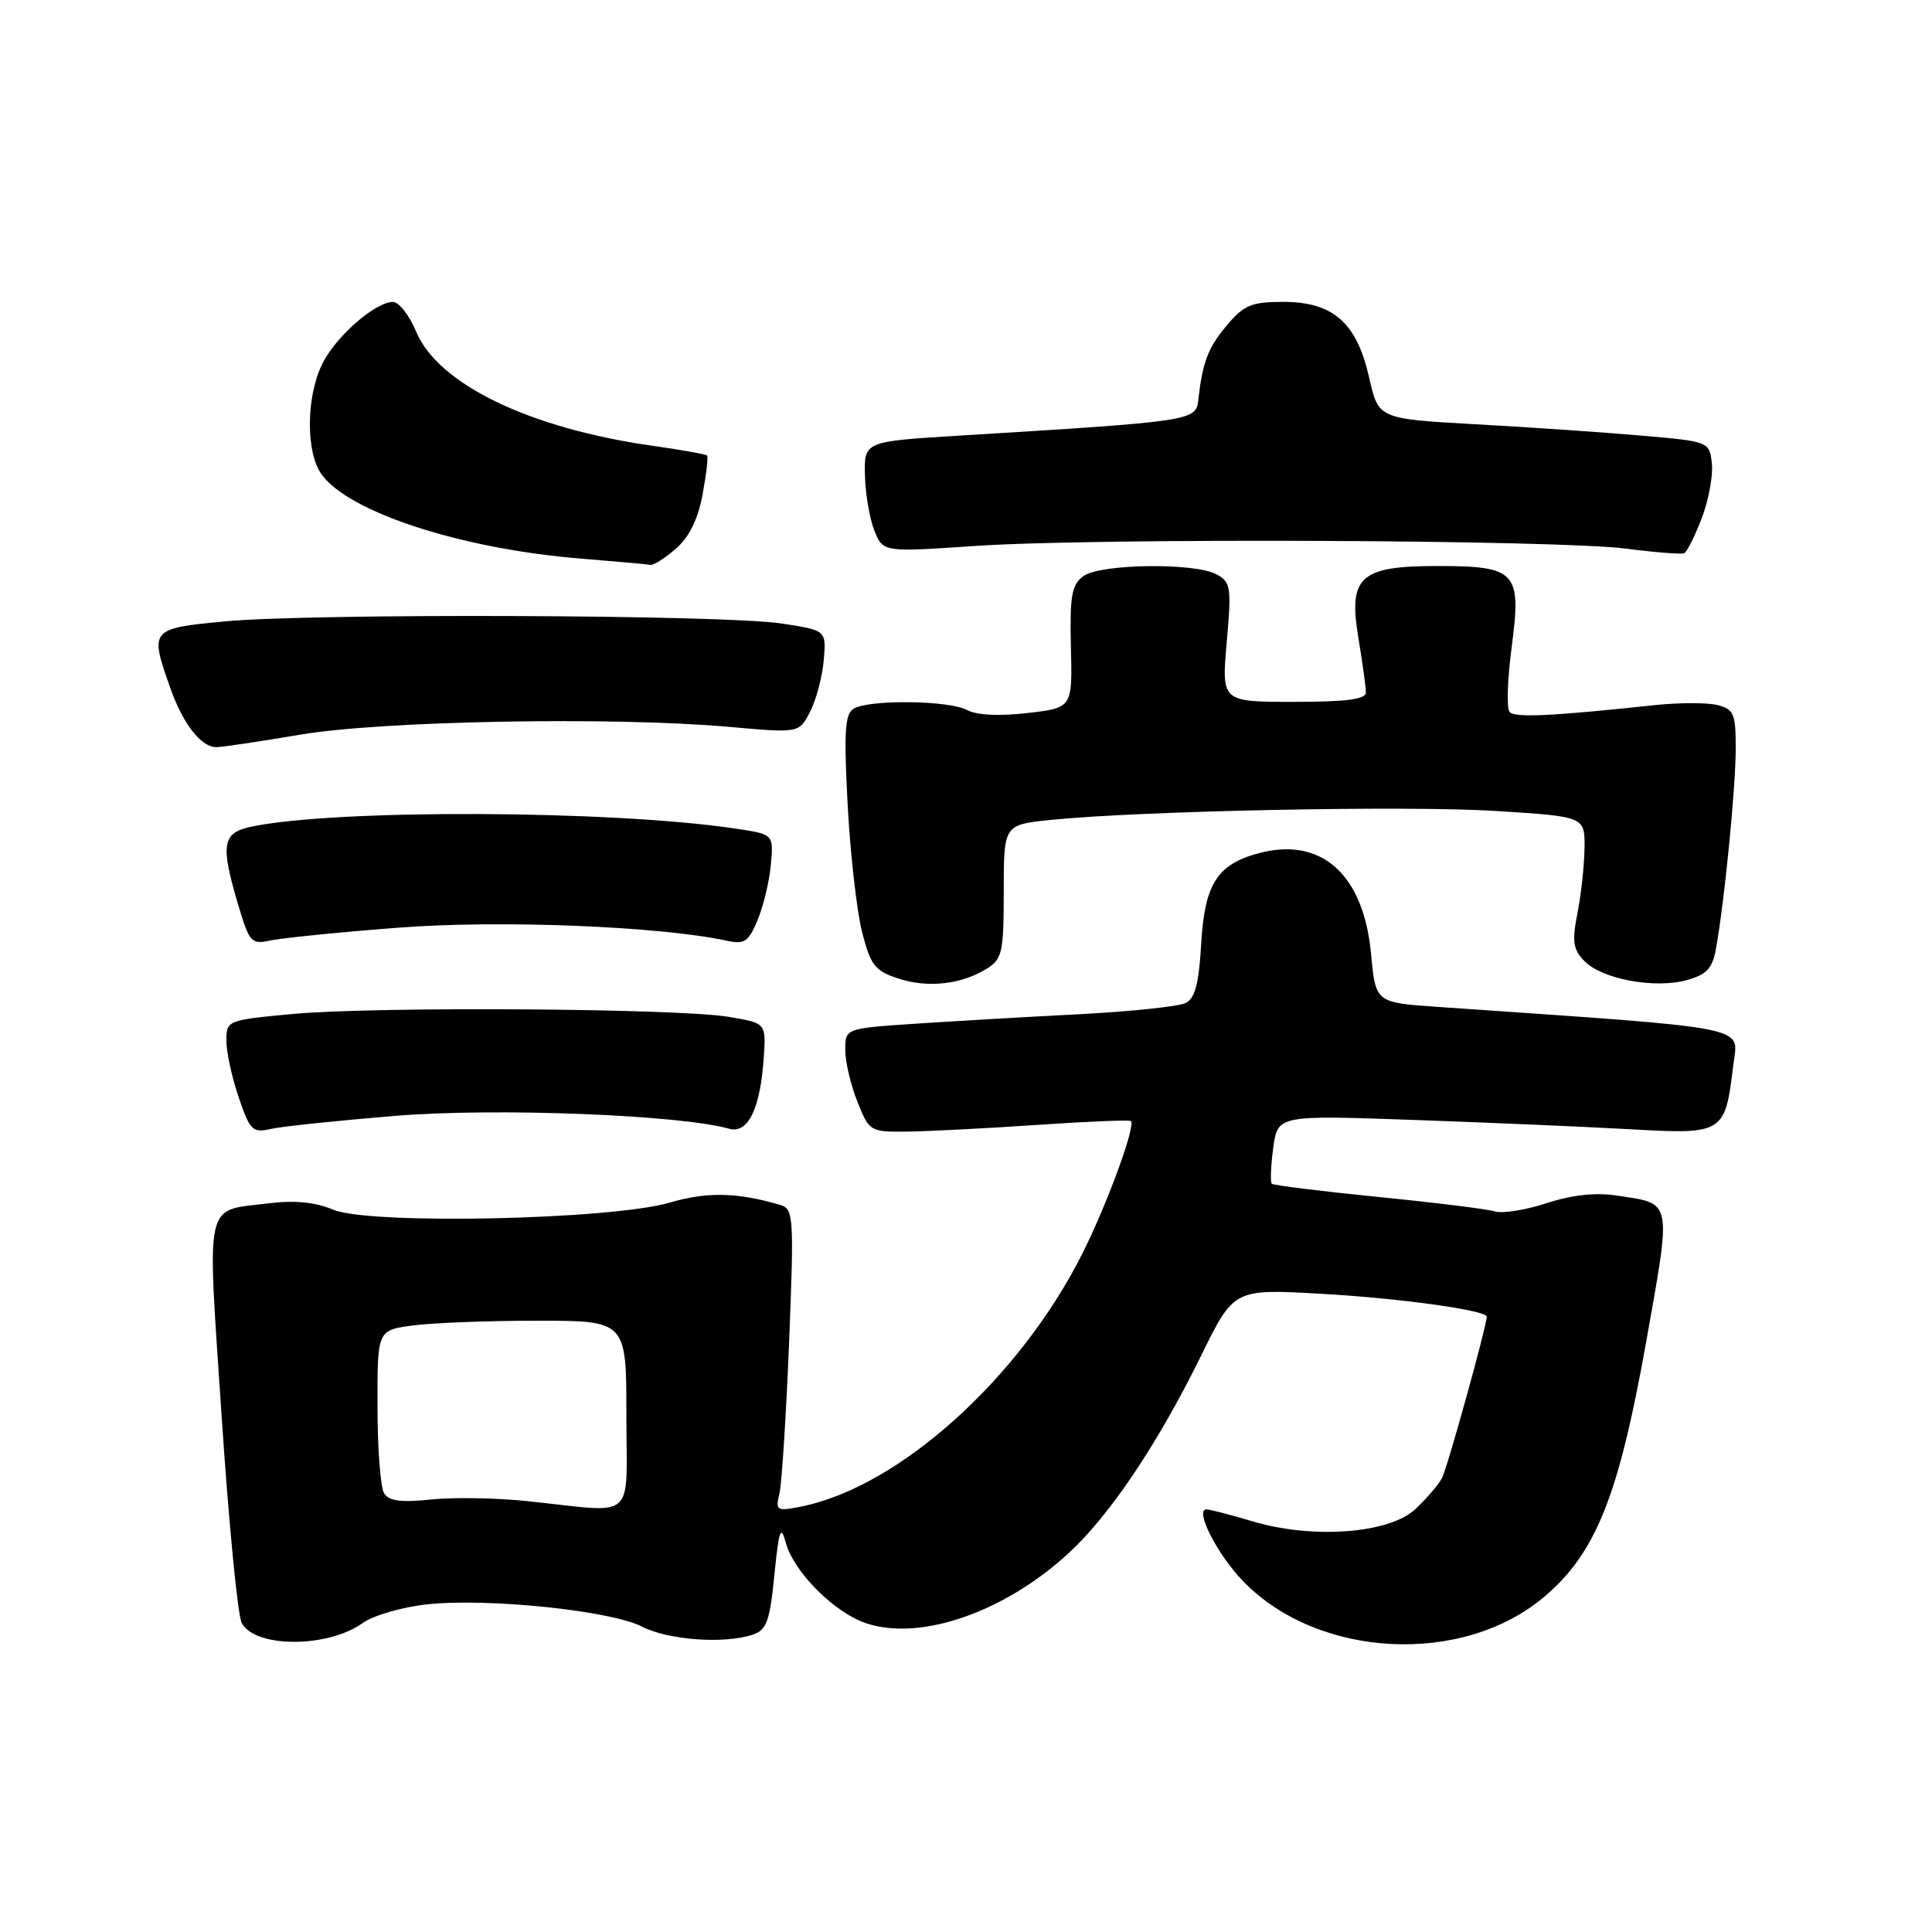 <?xml version="1.0" encoding="UTF-8" standalone="no"?>
<!DOCTYPE svg PUBLIC "-//W3C//DTD SVG 1.1//EN" "http://www.w3.org/Graphics/SVG/1.1/DTD/svg11.dtd" >
<svg xmlns="http://www.w3.org/2000/svg" xmlns:xlink="http://www.w3.org/1999/xlink" version="1.1" viewBox="0 0 256 256">
 <g >
 <path fill="currentColor"
d=" M 48.04 215.07 C 49.44 214.06 53.27 212.95 56.54 212.59 C 64.51 211.71 80.96 213.41 85.06 215.53 C 88.49 217.31 95.91 217.86 99.69 216.62 C 101.58 216.00 101.99 214.90 102.61 208.70 C 103.21 202.68 103.46 201.98 104.12 204.41 C 105.18 208.31 110.57 213.70 114.80 215.10 C 122.01 217.48 133.12 213.62 141.61 205.79 C 147.08 200.75 153.42 191.30 159.15 179.64 C 163.50 170.78 163.50 170.78 175.00 171.43 C 185.31 172.00 197.00 173.62 197.00 174.46 C 197.00 175.69 191.77 194.56 191.06 195.87 C 190.58 196.76 189.00 198.61 187.54 199.97 C 184.09 203.20 173.99 203.97 166.03 201.60 C 163.06 200.72 160.29 200.00 159.87 200.00 C 158.24 200.00 161.31 206.01 164.75 209.55 C 174.71 219.81 193.93 220.75 204.73 211.49 C 211.47 205.73 214.48 198.17 218.07 178.11 C 221.52 158.76 221.67 159.54 214.25 158.42 C 211.42 157.99 208.30 158.33 204.92 159.43 C 202.14 160.34 199.05 160.83 198.08 160.52 C 197.10 160.21 190.14 159.35 182.60 158.60 C 175.07 157.85 168.73 157.06 168.52 156.85 C 168.30 156.64 168.39 154.50 168.71 152.11 C 169.30 147.76 169.30 147.76 187.40 148.40 C 197.35 148.75 210.29 149.31 216.15 149.64 C 228.37 150.33 228.60 150.19 229.67 141.12 C 230.30 135.84 232.95 136.36 190.39 133.41 C 182.27 132.84 182.27 132.84 181.67 126.37 C 180.68 115.78 175.02 110.78 166.65 113.09 C 161.25 114.58 159.61 117.20 159.16 125.10 C 158.87 130.25 158.35 132.27 157.14 132.89 C 156.24 133.36 149.88 134.03 143.00 134.39 C 136.12 134.74 126.34 135.31 121.25 135.65 C 112.00 136.27 112.00 136.27 112.00 139.12 C 112.00 140.68 112.72 143.77 113.61 145.98 C 115.20 149.96 115.27 150.00 120.36 149.94 C 123.19 149.90 130.90 149.50 137.50 149.05 C 144.10 148.60 149.66 148.37 149.85 148.55 C 150.51 149.15 146.74 159.47 143.47 166.00 C 135.18 182.59 119.10 197.07 106.10 199.64 C 102.90 200.27 102.74 200.17 103.28 197.90 C 103.59 196.58 104.17 187.56 104.56 177.86 C 105.22 161.13 105.16 160.19 103.38 159.66 C 97.72 157.99 93.69 157.90 88.79 159.34 C 81.02 161.63 48.98 162.31 44.16 160.29 C 41.74 159.28 39.03 159.02 35.55 159.45 C 26.98 160.52 27.43 158.51 29.36 187.55 C 30.30 201.69 31.50 214.07 32.03 215.06 C 33.81 218.38 43.42 218.38 48.04 215.07 Z  M 52.47 147.85 C 65.70 146.77 90.09 147.72 96.60 149.56 C 99.13 150.28 100.76 146.91 101.21 140.03 C 101.50 135.56 101.50 135.56 96.50 134.73 C 89.73 133.61 49.61 133.35 38.75 134.36 C 30.08 135.17 30.00 135.21 30.00 137.91 C 30.00 139.41 30.73 142.79 31.63 145.41 C 33.12 149.79 33.47 150.14 35.88 149.59 C 37.32 149.26 44.79 148.48 52.47 147.85 Z  M 130.75 128.36 C 132.81 127.07 133.00 126.20 133.00 118.12 C 133.00 109.28 133.00 109.28 139.25 108.64 C 151.21 107.43 186.58 106.72 198.25 107.46 C 210.00 108.20 210.00 108.20 209.96 112.35 C 209.93 114.63 209.51 118.53 209.02 121.00 C 208.28 124.78 208.43 125.80 209.96 127.36 C 212.29 129.75 219.28 131.04 223.51 129.87 C 226.14 129.14 226.90 128.33 227.37 125.73 C 228.49 119.59 229.98 104.48 229.99 99.27 C 230.00 94.55 229.76 93.98 227.55 93.42 C 226.20 93.09 222.49 93.09 219.30 93.43 C 205.53 94.90 200.73 95.13 200.03 94.34 C 199.61 93.88 199.74 89.95 200.32 85.62 C 201.62 75.75 200.92 75.00 190.42 75.00 C 180.20 75.00 178.64 76.42 179.99 84.50 C 180.54 87.80 180.99 91.06 180.99 91.75 C 181.00 92.66 178.42 93.00 171.43 93.00 C 161.86 93.00 161.86 93.00 162.55 85.10 C 163.19 77.78 163.09 77.12 161.19 76.10 C 158.25 74.53 145.79 74.70 143.55 76.34 C 142.00 77.48 141.74 78.94 141.90 85.74 C 142.10 93.79 142.10 93.79 136.15 94.48 C 132.43 94.91 129.43 94.77 128.16 94.09 C 125.73 92.78 115.08 92.67 113.09 93.92 C 111.95 94.64 111.81 97.05 112.32 106.66 C 112.67 113.17 113.53 120.75 114.23 123.50 C 115.35 127.89 115.92 128.64 119.00 129.65 C 122.92 130.95 127.38 130.45 130.75 128.36 Z  M 52.68 122.93 C 66.04 121.88 87.35 122.72 96.25 124.64 C 98.66 125.16 99.18 124.82 100.40 121.87 C 101.17 120.02 101.96 116.71 102.15 114.52 C 102.50 110.55 102.50 110.55 97.50 109.80 C 81.06 107.33 44.30 107.19 33.25 109.55 C 29.43 110.37 29.19 111.90 31.57 119.92 C 33.04 124.88 33.31 125.17 35.82 124.62 C 37.29 124.30 44.88 123.53 52.68 122.93 Z  M 39.76 97.35 C 50.65 95.50 81.34 94.95 96.69 96.32 C 105.88 97.14 105.88 97.14 107.34 94.31 C 108.15 92.75 108.96 89.68 109.15 87.49 C 109.49 83.51 109.49 83.51 103.50 82.61 C 95.75 81.44 41.15 81.25 29.75 82.34 C 19.91 83.28 19.82 83.39 22.53 91.07 C 24.23 95.91 26.63 99.00 28.67 99.00 C 29.41 99.00 34.40 98.26 39.76 97.35 Z  M 89.53 72.73 C 91.31 71.19 92.47 68.86 93.09 65.56 C 93.59 62.87 93.86 60.53 93.69 60.36 C 93.52 60.19 90.24 59.60 86.41 59.06 C 70.19 56.76 58.07 50.91 55.16 43.98 C 54.25 41.80 52.87 40.02 52.09 40.01 C 49.71 39.99 44.37 44.70 42.64 48.34 C 40.56 52.72 40.53 59.88 42.57 62.80 C 46.11 67.85 61.10 72.74 76.99 74.02 C 81.67 74.40 85.81 74.77 86.19 74.85 C 86.58 74.93 88.08 73.98 89.53 72.73 Z  M 225.50 68.63 C 226.41 66.25 227.01 62.99 226.83 61.40 C 226.50 58.51 226.47 58.50 217.50 57.72 C 212.55 57.29 202.68 56.61 195.57 56.22 C 182.65 55.50 182.65 55.50 181.42 50.03 C 179.78 42.76 176.65 40.00 170.03 40.00 C 165.84 40.00 164.83 40.42 162.59 43.08 C 160.06 46.09 159.35 47.93 158.78 53.00 C 158.47 55.77 158.07 55.83 127.00 57.73 C 114.50 58.50 114.50 58.50 114.61 63.00 C 114.67 65.47 115.24 68.78 115.87 70.34 C 117.02 73.17 117.02 73.17 129.26 72.34 C 145.03 71.26 206.38 71.52 215.50 72.70 C 219.35 73.20 222.80 73.47 223.17 73.30 C 223.54 73.12 224.59 71.02 225.50 68.63 Z  M 70.00 198.92 C 65.88 198.48 60.09 198.38 57.14 198.69 C 53.18 199.11 51.55 198.90 50.90 197.88 C 50.42 197.12 50.02 191.95 50.02 186.39 C 50.00 176.27 50.00 176.27 54.64 175.64 C 57.19 175.29 64.62 175.00 71.14 175.00 C 83.00 175.00 83.00 175.00 83.00 187.50 C 83.00 201.81 84.55 200.45 70.00 198.92 Z "/>
</g>
</svg>